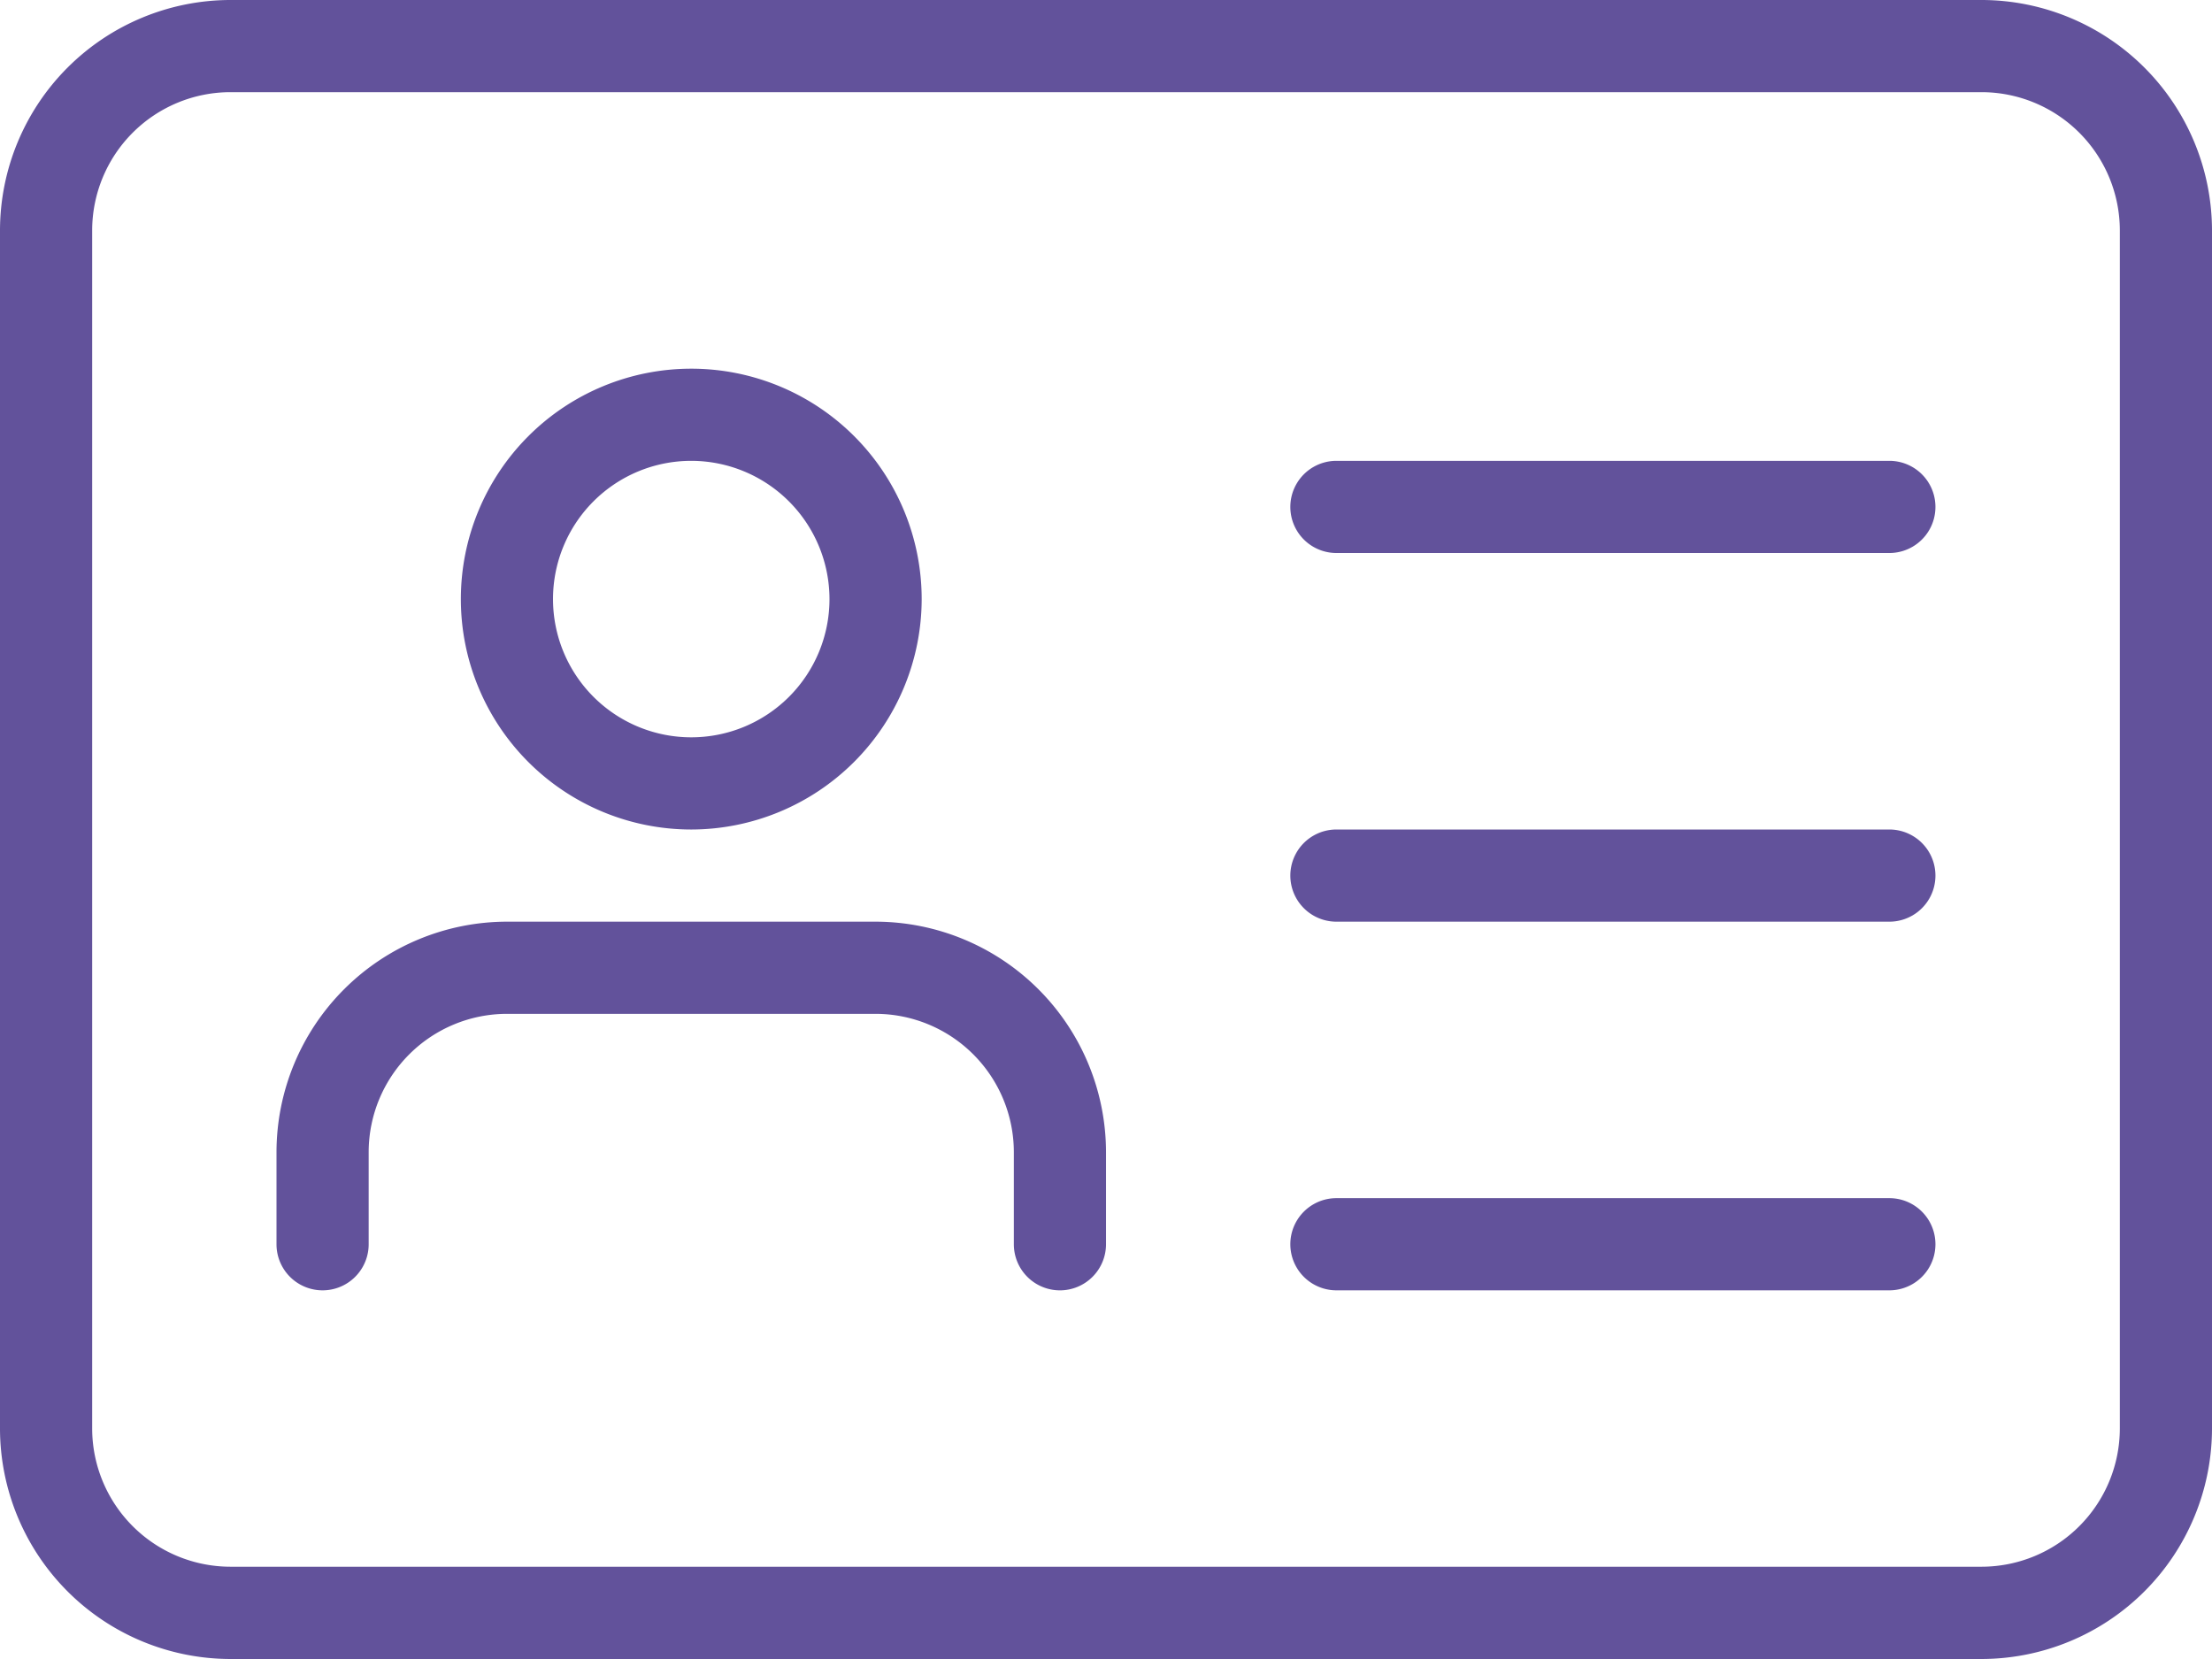 <svg id="id-card" xmlns="http://www.w3.org/2000/svg" width="105.239" height="78.929" viewBox="0 0 105.239 78.929">
  <g id="Grupo_1099706" data-name="Grupo 1099706" transform="translate(0 0)">
    <path id="Trazado_874385" data-name="Trazado 874385" d="M94.277,81.929H10.962A10.978,10.978,0,0,1,0,70.967v-57A10.978,10.978,0,0,1,10.962,3H94.277a10.978,10.978,0,0,1,10.962,10.962v57A10.978,10.978,0,0,1,94.277,81.929ZM10.962,7.385a6.585,6.585,0,0,0-6.577,6.577v57a6.585,6.585,0,0,0,6.577,6.577H94.277a6.585,6.585,0,0,0,6.577-6.577v-57a6.585,6.585,0,0,0-6.577-6.577Z" transform="translate(0 -3)" fill="#62529b"/>
  </g>
  <g id="Grupo_1099707" data-name="Grupo 1099707" transform="translate(21.925 17.54)">
    <path id="Trazado_874386" data-name="Trazado 874386" d="M15.962,28.925A10.962,10.962,0,1,1,26.925,17.962,10.978,10.978,0,0,1,15.962,28.925Zm0-17.54a6.577,6.577,0,1,0,6.577,6.577A6.585,6.585,0,0,0,15.962,11.385Z" transform="translate(-5 -7)" fill="#62529b"/>
  </g>
  <g id="Grupo_1099708" data-name="Grupo 1099708" transform="translate(13.155 43.85)">
    <path id="Trazado_874387" data-name="Trazado 874387" d="M40.272,30.54a2.193,2.193,0,0,1-2.192-2.192V23.962A6.585,6.585,0,0,0,31.5,17.385H13.962a6.585,6.585,0,0,0-6.577,6.577v4.385a2.192,2.192,0,1,1-4.385,0V23.962A10.978,10.978,0,0,1,13.962,13H31.5A10.978,10.978,0,0,1,42.465,23.962v4.385A2.193,2.193,0,0,1,40.272,30.54Z" transform="translate(-3 -13)" fill="#62529b"/>
  </g>
  <g id="Grupo_1099709" data-name="Grupo 1099709" transform="translate(61.389 21.925)">
    <path id="Trazado_874388" data-name="Trazado 874388" d="M42.5,12.385H16.193a2.192,2.192,0,0,1,0-4.385H42.5a2.192,2.192,0,0,1,0,4.385Z" transform="translate(-14 -8)" fill="#62529b"/>
  </g>
  <g id="Grupo_1099710" data-name="Grupo 1099710" transform="translate(61.389 39.465)">
    <path id="Trazado_874389" data-name="Trazado 874389" d="M42.5,16.385H16.193a2.192,2.192,0,0,1,0-4.385H42.5a2.192,2.192,0,0,1,0,4.385Z" transform="translate(-14 -12)" fill="#62529b"/>
  </g>
  <g id="Grupo_1099711" data-name="Grupo 1099711" transform="translate(61.389 57.004)">
    <path id="Trazado_874390" data-name="Trazado 874390" d="M42.5,20.385H16.193a2.192,2.192,0,0,1,0-4.385H42.5a2.192,2.192,0,0,1,0,4.385Z" transform="translate(-14 -16)" fill="#62529b"/>
  </g>
</svg>
